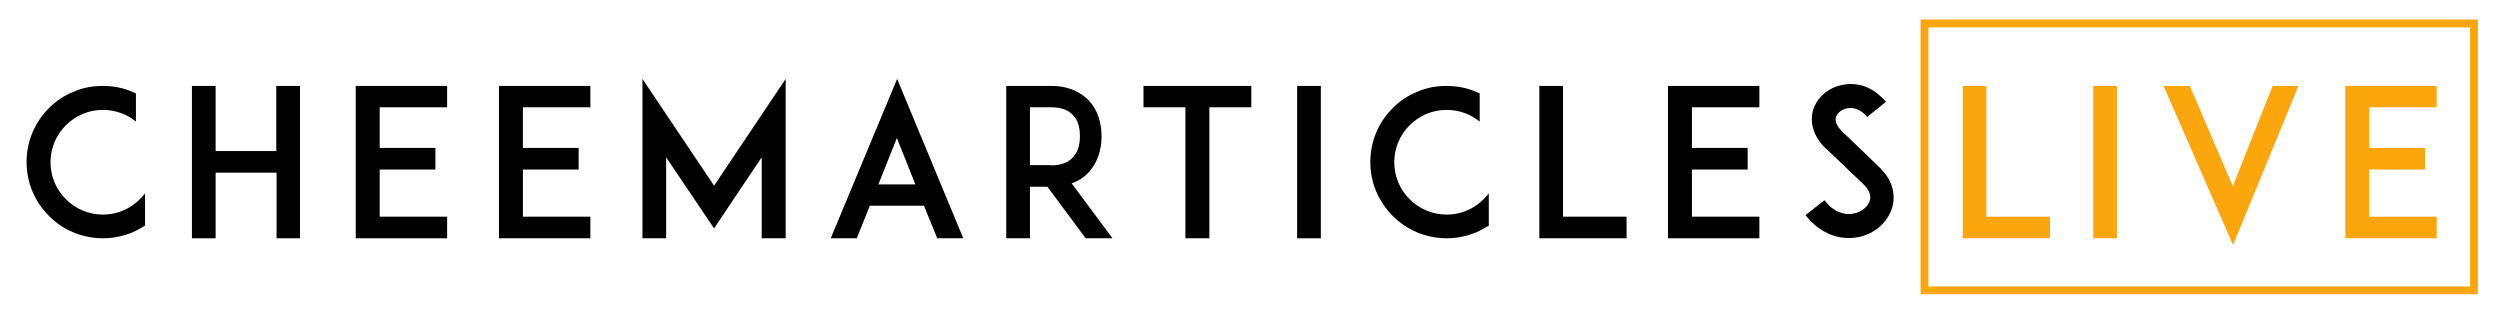 <?xml version="1.0" encoding="utf-8"?>
<!-- Generator: Adobe Illustrator 19.0.0, SVG Export Plug-In . SVG Version: 6.00 Build 0)  -->
<svg version="1.1" id="Layer_1" xmlns="http://www.w3.org/2000/svg" xmlns:xlink="http://www.w3.org/1999/xlink" x="0px" y="0px"
	 viewBox="0 0 960 120" style="enable-background:new 0 0 960 120;" xml:space="preserve">
<style type="text/css">
	.st0{fill:#FCA60D;}
	.st1{fill:none;stroke:#FCA60D;stroke-width:3;stroke-miterlimit:10;}
</style>
<g id="XMLID_4_">
	<path id="XMLID_5_" d="M55.6,86.7c-1.5,0.9-3.1,1.8-4.7,2.5c-3.6,1.5-7.5,2.3-11.4,2.3s-7.8-0.8-11.4-2.3s-6.6-3.6-9.3-6.3
		c-2.7-2.7-4.8-5.8-6.3-9.3c-1.5-3.5-2.3-7.4-2.3-11.4c0-3.9,0.8-7.8,2.3-11.4c1.5-3.5,3.6-6.6,6.3-9.3s5.8-4.8,9.3-6.2
		c3.5-1.6,7.4-2.3,11.4-2.3s7.8,0.7,11.4,2.3c0.4,0.2,0.9,0.4,1.3,0.6v10.8c-3.5-2.9-8-4.5-12.7-4.5c-5.4,0-10.4,2.1-14.2,5.9
		c-3.8,3.8-5.9,8.8-5.9,14.2s2.1,10.4,5.9,14.2s8.8,5.9,14.2,5.9s10.4-2.1,14.2-5.9c0.7-0.7,1.3-1.4,2-2.2V86.7z"/>
	<path id="XMLID_7_" d="M115.3,91.5h-9.1V66.3H82.8v25.2h-9.1V33h9.1v25h23.3V33h9.1V91.5z"/>
	<path id="XMLID_9_" d="M145.8,56.8h21.4v8.3h-21.4v18.1h25.9v8.3h-26h-9.1V33h9.1h26v8.2h-25.9V56.8z"/>
	<path id="XMLID_11_" d="M200.8,56.8h21.4v8.3h-21.4v18.1h25.9v8.3h-26h-9.1V33h9.1h26v8.2h-25.9V56.8z"/>
	<path id="XMLID_13_" d="M292.5,91.5V60.4l-18.3,27.3l-18.4-27.3v31.1h-9.1V30.3l27.5,41l27.5-41v61.2H292.5z"/>
	<path id="XMLID_15_" d="M354.8,79H334l-5,12.5H319l25.5-61.2l25.4,61.2h-10L354.8,79z M351.5,70.8l-7.1-17.8l-7.1,17.8H351.5z"/>
	<path id="XMLID_18_" d="M427.2,91.5h-10.3l-14.7-19.8h-6.7v19.8h-9.1V33h7.7h9.6c7.7,0,12.2,3.2,14.6,5.8c3.1,3.4,4.7,8.1,4.7,13.6
		c0,5.4-1.7,10.1-4.7,13.5c-1.4,1.6-3.6,3.4-6.8,4.5L427.2,91.5z M403.7,63.5c3.8,0,6.6-1.1,8.4-3.2c2.2-2.4,2.6-5.7,2.6-8
		c0-2.4-0.4-5.7-2.6-8c-1.8-2.1-4.7-3.1-8.4-3.1h-8.2v22.2H403.7z"/>
	<path id="XMLID_21_" d="M480.5,41.2h-16.1v50.3h-9.2V41.2h-16.1V33h41.4V41.2z"/>
	<path id="XMLID_23_" d="M498.1,91.5V33h9.1v58.5H498.1z"/>
	<path id="XMLID_25_" d="M571.6,86.7c-1.5,0.9-3.1,1.8-4.7,2.5c-3.6,1.5-7.5,2.3-11.4,2.3c-3.9,0-7.8-0.8-11.4-2.3
		c-3.5-1.5-6.6-3.6-9.3-6.3c-2.7-2.7-4.8-5.8-6.3-9.3c-1.5-3.5-2.3-7.4-2.3-11.4c0-3.9,0.8-7.8,2.3-11.4c1.5-3.5,3.6-6.6,6.3-9.3
		s5.8-4.8,9.3-6.2c3.5-1.6,7.4-2.3,11.4-2.3c3.9,0,7.8,0.7,11.4,2.3c0.4,0.2,0.9,0.4,1.3,0.6v10.8c-3.5-2.9-8-4.5-12.7-4.5
		c-5.4,0-10.4,2.1-14.2,5.9c-3.8,3.8-5.9,8.8-5.9,14.2s2.1,10.4,5.9,14.2s8.8,5.9,14.2,5.9c5.4,0,10.4-2.1,14.2-5.9
		c0.7-0.7,1.3-1.4,2-2.2V86.7z"/>
	<path id="XMLID_27_" d="M624.7,91.5h-24.5h-9.1V33h9.1v50.2h24.4V91.5z"/>
	<path id="XMLID_29_" d="M649.7,56.8h21.4v8.3h-21.4v18.1h25.9v8.3h-26h-9.1V33h9.1h26v8.2h-25.9V56.8z"/>
	<path id="XMLID_31_" d="M726.6,79.7c-1.7,5.7-6.8,10.2-13.2,11.4c-1.2,0.2-2.4,0.3-3.5,0.3c-2.4,0-4.7-0.4-6.9-1.3
		c-3.7-1.5-6.9-3.9-9.7-7.5l7.3-5.7c1.7,2.2,3.6,3.8,5.8,4.6c1.7,0.7,3.6,0.9,5.4,0.5c3-0.6,5.4-2.5,6.2-4.9c0.8-2.7-1-5-2.7-6.6
		c-2.6-2.4-6.9-6.6-7.2-6.9l-7.2-6.8c-2.2-2.1-3.7-4.5-4.5-7c-0.8-2.4-0.9-5-0.2-7.4c0.7-2.5,2.2-4.7,4.3-6.5c2-1.7,4.4-2.8,7-3.3
		c2.8-0.6,5.8-0.4,8.7,0.6c3,1.2,5.7,3.2,8,5.9l-7.2,5.8c-3-3.6-6.1-3.6-7.7-3.3c-2,0.4-3.8,1.7-4.3,3.4c-0.3,1.1-0.2,2.9,2.2,5.3
		l9.8,9.4c1.4,1.4,3.2,3.1,4.4,4.3c2.5,2.3,4.3,4.9,5.1,7.6C727.3,74.2,727.4,77.1,726.6,79.7z"/>
</g>
<g id="XMLID_3_">
	<path id="XMLID_33_" class="st0" d="M787.3,91.5h-24.5h-9.1V33h9.1v50.2h24.4V91.5z"/>
	<path id="XMLID_35_" class="st0" d="M803.8,91.5V33h9.1v58.5H803.8z"/>
	<path id="XMLID_37_" class="st0" d="M857.4,71.5L872.7,33h9.9l-25.1,61.1L830.8,33h10.1L857.4,71.5z"/>
	<path id="XMLID_39_" class="st0" d="M909.8,56.8h21.4v8.3h-21.4v18.1h25.9v8.3h-26h-9.1V33h9.1h26v8.2h-25.9V56.8z"/>
</g>
<rect id="XMLID_2_" x="739" y="9" class="st1" width="211" height="102.5"/>
</svg>
